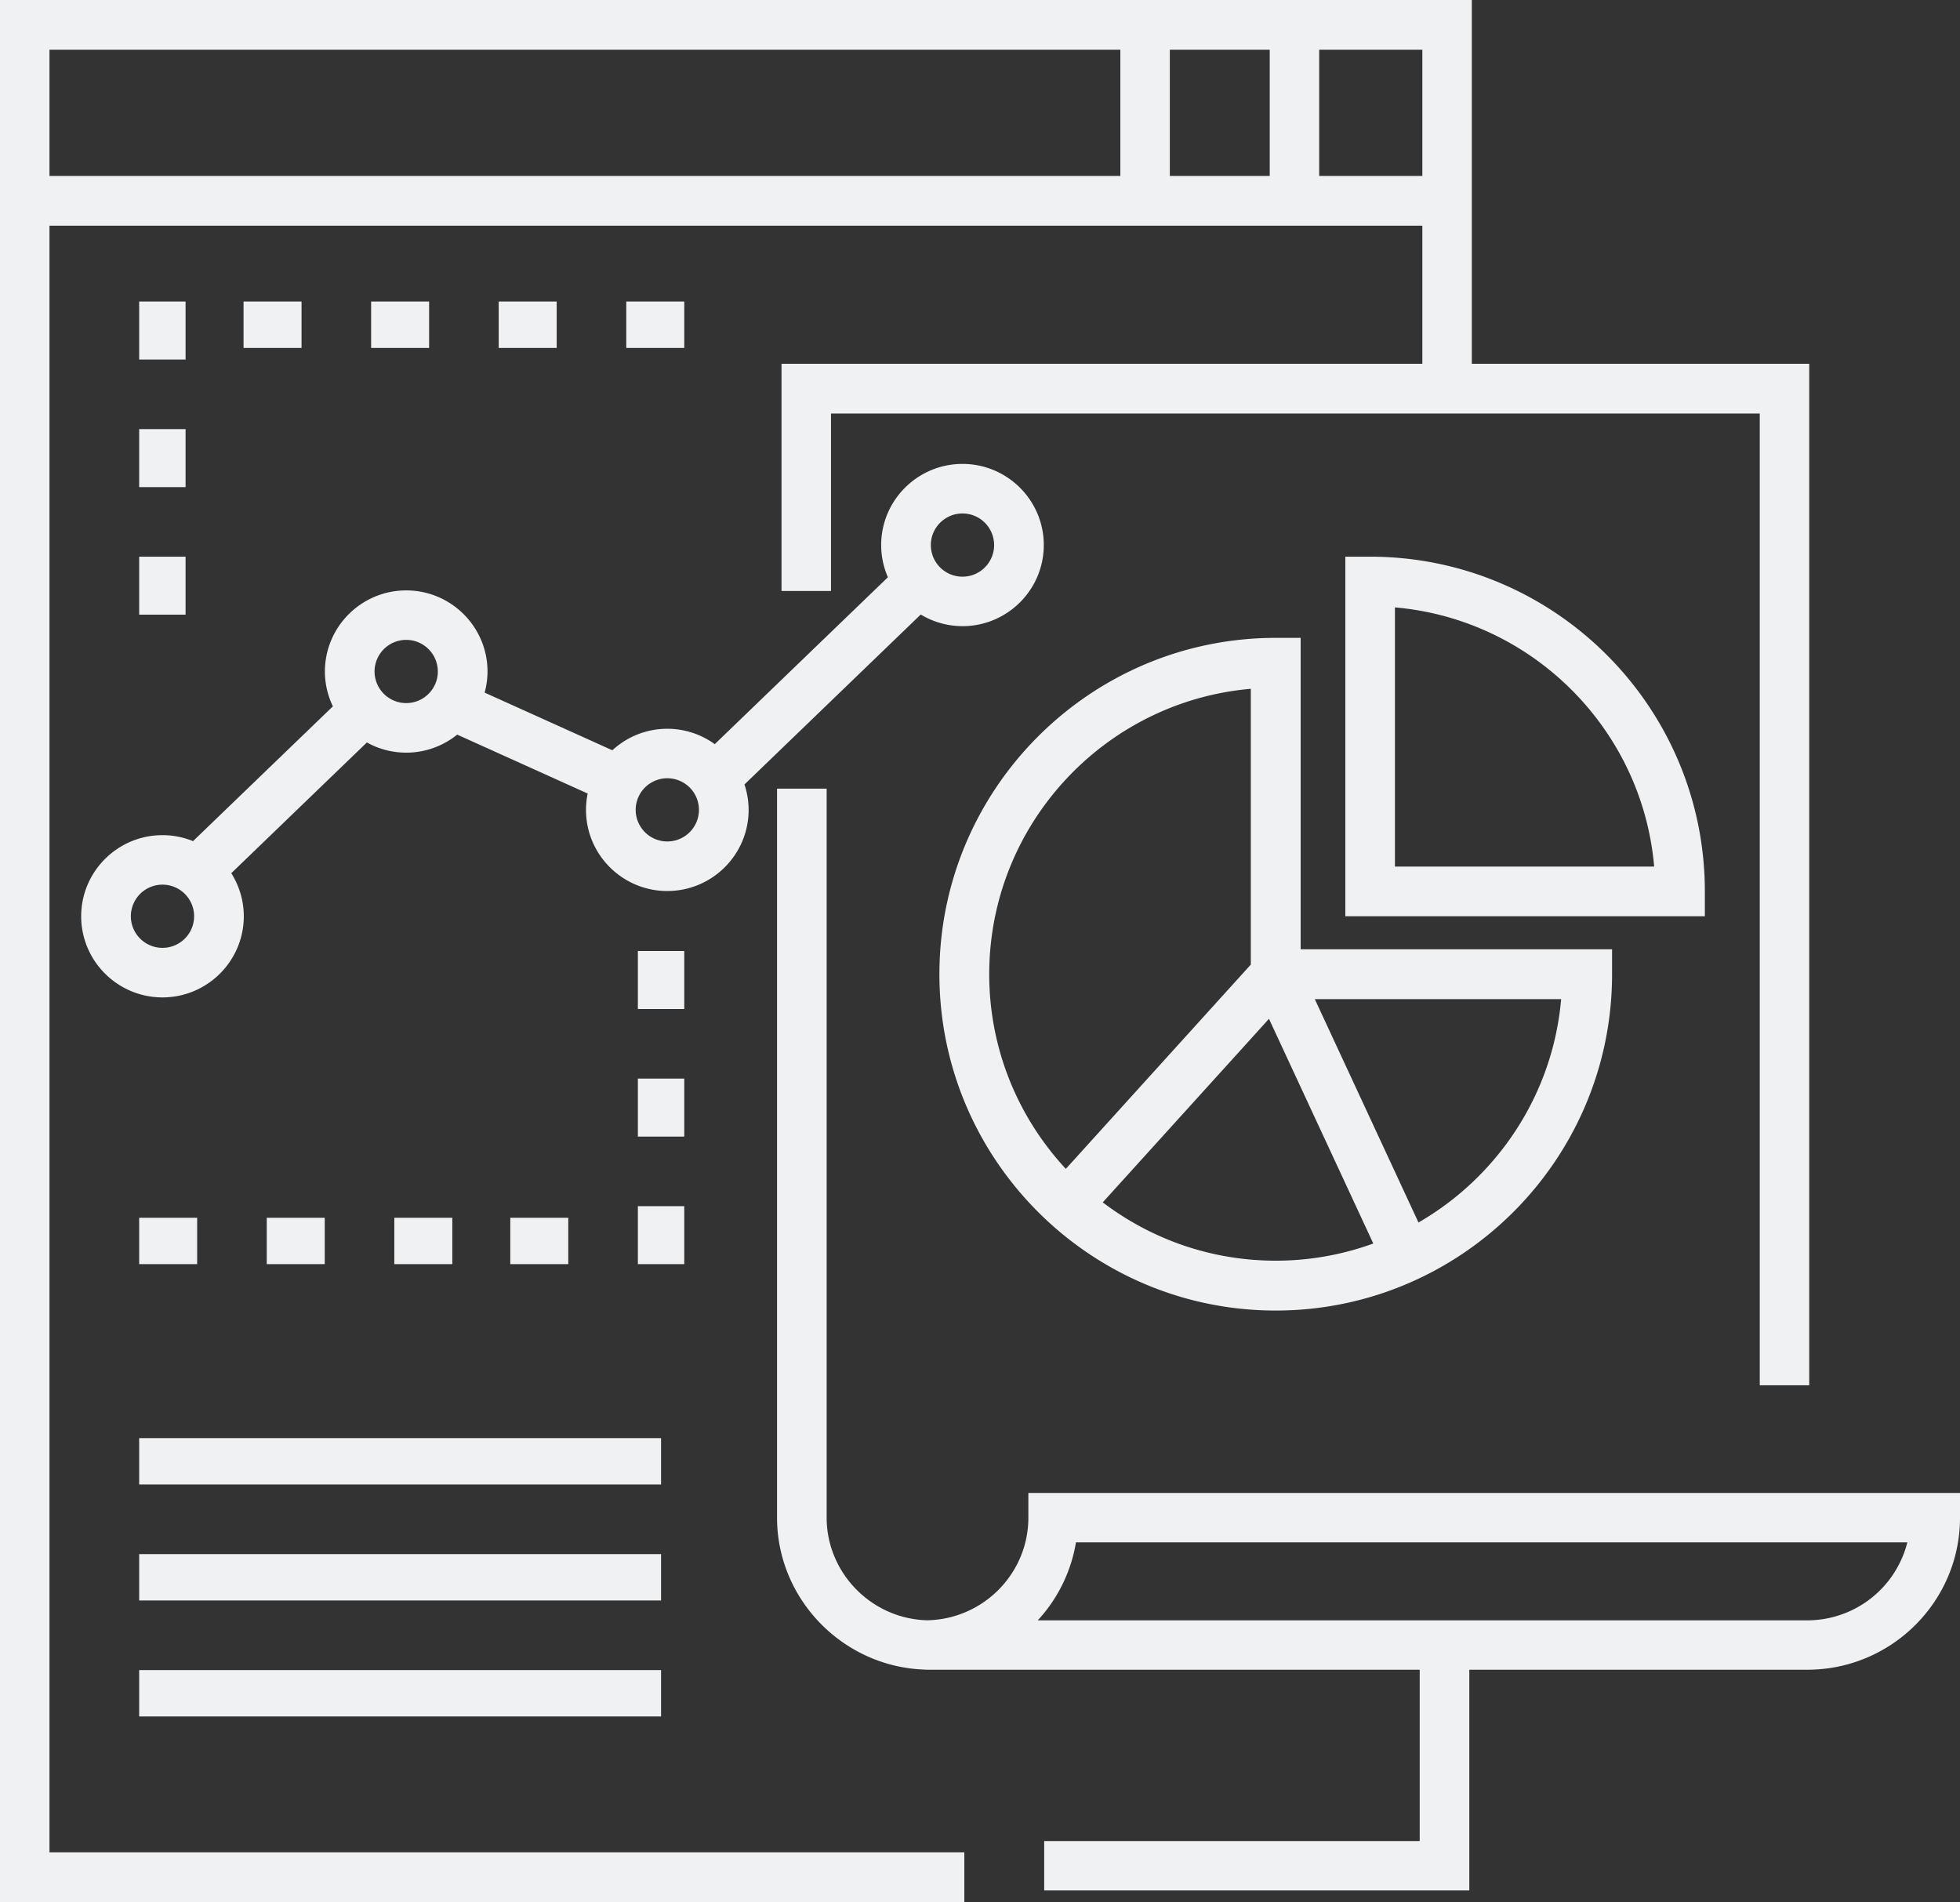 <svg xmlns="http://www.w3.org/2000/svg" width="169" height="164" viewBox="0 0 169 164">
    <rect x="0" y="0" width="169" height="164" fill="#333333" stroke="none"/>
    <g fill="#EFF1F3" fill-rule="nonzero">
        <path d="M12 134h45v4H12zM12 124h45v4H12zM12 144h45v4H12zM12 37h4v5h-4zM12 48h4v5h-4zM16 30.999V26h-4v5h3.879zM21 26h5v4h-5zM32 26h5v4h-5zM43 26h5v4h-5zM54 26h5v4h-5zM55 82h4v5h-4zM12 105h5v4h-5zM23 105h5v4h-5zM55 93h4v5h-4zM59 104h-4v5h4zM44 105h5v4h-5zM34 105h5v4h-5zM88.67 128.728v2.129c0 4.817-3.882 8.744-8.695 8.849-4.799-.101-8.697-4.061-8.697-8.848V68H67v62.86c0 7.051 5.718 12.894 12.779 13.1v.01c.058 0 .115-.004.174-.004.072.002.145.004.219.004h42.241v14.772H90.036V163h36.655v-19.03h29.139c7.261 0 13.17-5.883 13.17-13.113v-2.13H88.67zm67.16 10.984H89.48a13.044 13.044 0 0 0 3.294-6.726h71.686a8.9 8.9 0 0 1-8.631 6.726z"/>
        <path d="M4.266 19.458h118.375v11.908H67.386v19.59h4.266v-15.3h80.082v83.79H156v-88.08h-29.093V0H0v164h83.149v-4.29H4.266V19.458zM113.746 4.29h8.895v10.878h-8.894V4.29zm-12.88 0h8.615v10.878h-8.614V4.29zm-96.6 0h92.335v10.878H4.266V4.29z"/>
        <path d="M110 113c15.99 0 29-13.01 29-29v-2.15h-26.851V55h-2.15C94.01 55 81 68.01 81 84s13.01 29 29 29zm24.609-26.85c-.714 8.235-5.487 15.324-12.301 19.258l-8.94-19.259h21.241zm-16.197 21.071a24.59 24.59 0 0 1-8.411 1.48c-5.6 0-10.77-1.876-14.917-5.029l14.333-15.825 8.995 19.374zM107.85 59.392v23.78L91.9 100.784C87.805 96.375 85.296 90.477 85.296 84c0-12.896 9.935-23.516 22.553-24.608z"/>
        <path d="M147 76.861C147 60.948 134.053 48 118.139 48H116v31h31v-2.139zm-26.722-2.139v-22.35c11.852 1.026 21.326 10.498 22.352 22.35h-22.352zM82.99 53.99c3.865 0 7.01-3.138 7.01-6.995S86.855 40 82.99 40c-3.866 0-7.011 3.138-7.011 6.995 0 .986.209 1.925.58 2.777L61.63 64.164a6.978 6.978 0 0 0-8.83.527L41.787 59.72a6.928 6.928 0 0 0 .249-1.818c0-3.857-3.145-6.995-7.011-6.995-3.864 0-7.01 3.138-7.01 6.995 0 1.075.252 2.09.688 3.002L16.645 72.526a6.986 6.986 0 0 0-2.634-.516C10.145 72.01 7 75.148 7 79.005S10.145 86 14.01 86c3.866 0 7.011-3.138 7.011-6.995 0-1.366-.4-2.636-1.08-3.714l11.693-11.273a6.986 6.986 0 0 0 7.788-.677l11.25 5.08a6.929 6.929 0 0 0-.144 1.411c0 3.857 3.145 6.995 7.01 6.995 3.865 0 7.011-3.138 7.011-6.995a6.97 6.97 0 0 0-.358-2.193l15.2-14.654a6.967 6.967 0 0 0 3.598 1.005zm0-9.717a2.728 2.728 0 0 1 2.728 2.722 2.728 2.728 0 0 1-5.457 0c0-1.5 1.224-2.722 2.728-2.722zM14.01 81.727a2.728 2.728 0 0 1-2.728-2.722 2.727 2.727 0 0 1 5.455 0c0 1.5-1.222 2.722-2.726 2.722zm21.014-21.104a2.728 2.728 0 0 1-2.728-2.722 2.728 2.728 0 0 1 5.456 0c0 1.5-1.224 2.722-2.728 2.722zm22.515 11.931a2.728 2.728 0 0 1-2.728-2.722 2.728 2.728 0 0 1 5.456 0 2.73 2.73 0 0 1-2.728 2.722z"/>
    </g>
</svg>
